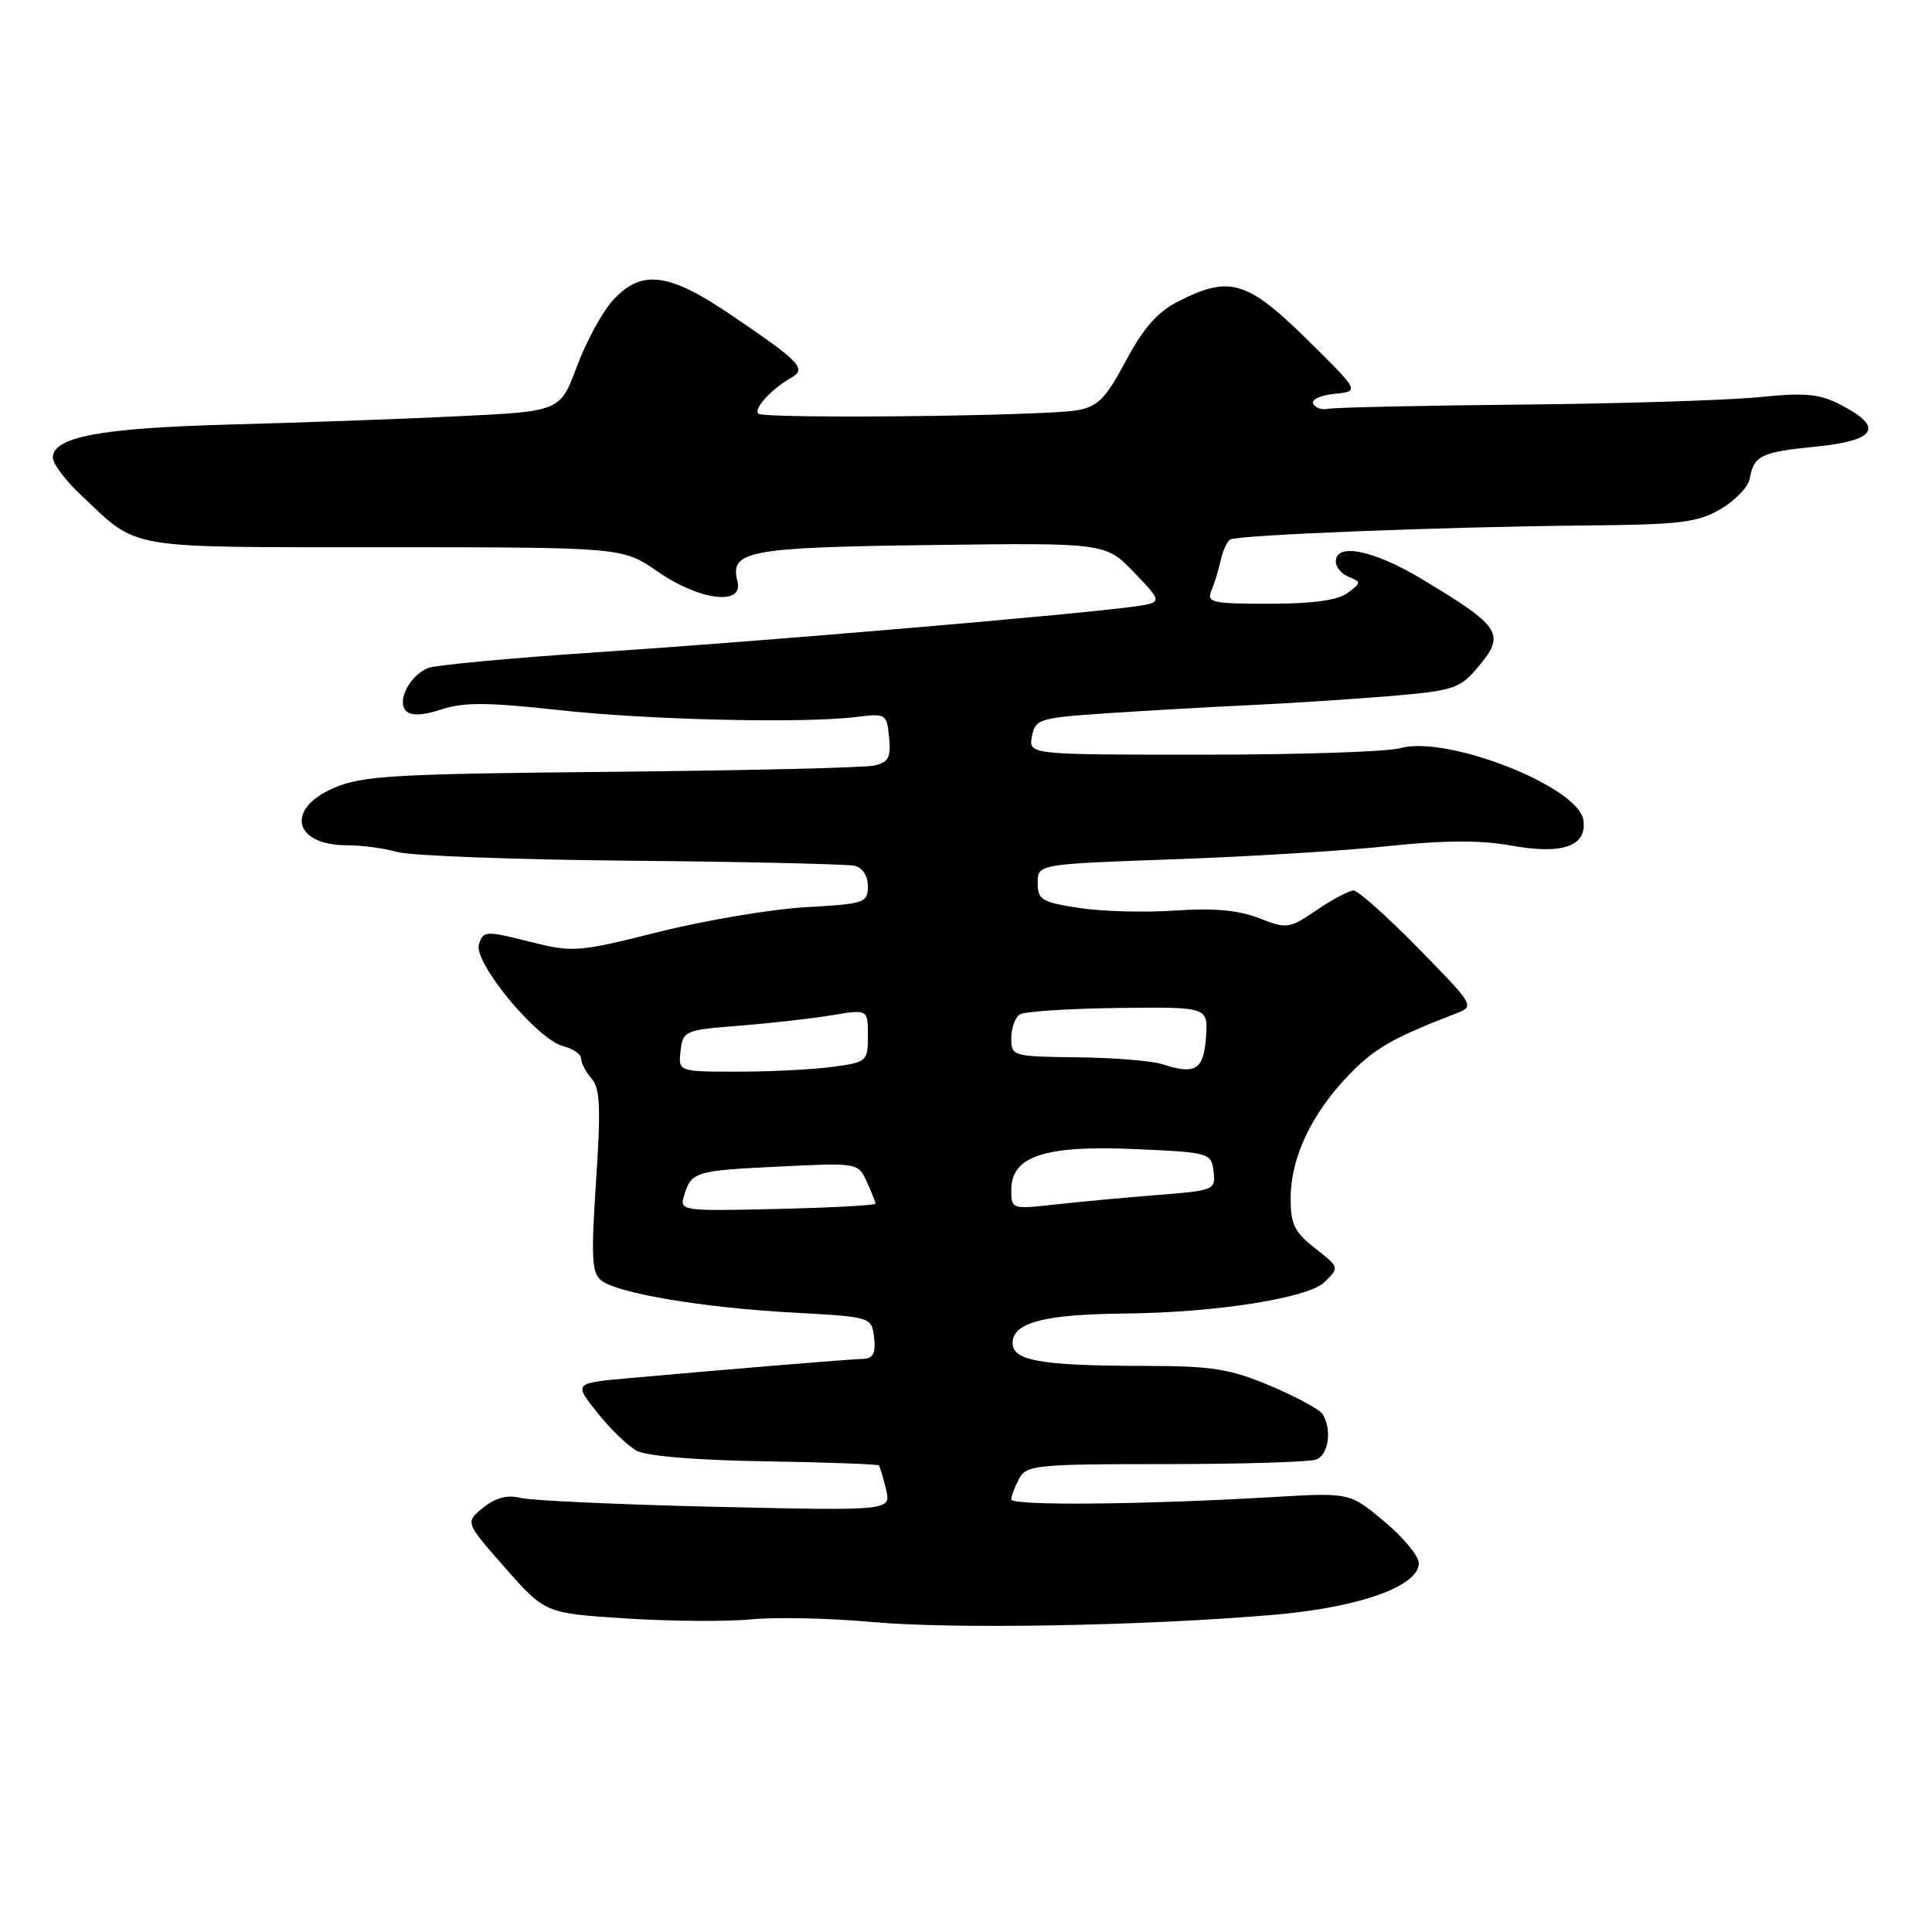 <?xml version="1.0" encoding="UTF-8" standalone="no"?>
<!DOCTYPE svg PUBLIC "-//W3C//DTD SVG 1.1//EN" "http://www.w3.org/Graphics/SVG/1.1/DTD/svg11.dtd" >
<svg xmlns="http://www.w3.org/2000/svg" xmlns:xlink="http://www.w3.org/1999/xlink" version="1.1" viewBox="0 0 256 256">
 <g >
 <path fill="currentColor"
d=" M 168.88 213.96 C 180.18 212.98 188.00 210.18 188.00 207.12 C 188.00 206.19 185.94 203.70 183.42 201.60 C 178.85 197.77 178.85 197.77 168.67 198.37 C 151.40 199.38 134.00 199.54 134.00 198.68 C 134.00 198.24 134.47 197.00 135.04 195.93 C 136.00 194.13 137.30 194.00 154.45 194.00 C 164.56 194.00 173.55 193.73 174.42 193.39 C 176.06 192.76 176.52 189.35 175.23 187.36 C 174.83 186.74 171.70 185.05 168.28 183.61 C 162.95 181.37 160.59 181.00 151.78 180.99 C 137.42 180.97 133.82 180.28 134.20 177.62 C 134.55 175.17 138.76 174.15 149.00 174.05 C 161.05 173.94 173.32 172.01 175.50 169.89 C 177.50 167.95 177.49 167.94 174.25 165.40 C 171.50 163.24 171.00 162.21 171.02 158.68 C 171.05 153.37 173.78 147.60 178.67 142.50 C 182.10 138.92 184.50 137.54 192.98 134.27 C 195.42 133.33 195.34 133.21 187.94 125.66 C 183.81 121.45 179.95 118.00 179.36 118.00 C 178.76 118.00 176.56 119.16 174.47 120.59 C 170.81 123.07 170.51 123.11 166.82 121.66 C 164.12 120.60 160.85 120.30 155.74 120.65 C 151.76 120.93 146.03 120.78 143.00 120.31 C 138.03 119.55 137.50 119.23 137.50 116.99 C 137.50 114.50 137.50 114.50 155.50 113.86 C 165.40 113.51 178.22 112.73 183.99 112.11 C 191.40 111.33 196.18 111.31 200.23 112.04 C 207.04 113.28 210.30 112.13 209.81 108.68 C 209.18 104.23 191.70 97.37 185.52 99.14 C 183.86 99.61 172.11 100.00 159.40 100.00 C 136.28 100.00 136.28 100.00 136.74 97.57 C 137.18 95.26 137.66 95.12 146.85 94.50 C 152.16 94.15 160.55 93.67 165.50 93.44 C 170.45 93.21 178.70 92.68 183.84 92.26 C 192.37 91.56 193.38 91.26 195.59 88.69 C 199.61 84.01 199.11 83.17 188.35 76.70 C 182.03 72.90 177.00 71.88 177.00 74.39 C 177.00 75.16 177.79 76.09 178.75 76.46 C 180.38 77.10 180.37 77.24 178.56 78.57 C 177.24 79.54 173.92 80.00 168.20 80.00 C 160.57 80.00 159.85 79.84 160.52 78.25 C 160.93 77.29 161.48 75.48 161.75 74.24 C 162.02 72.99 162.59 71.76 163.01 71.49 C 164.00 70.88 191.17 69.81 210.00 69.63 C 222.68 69.52 224.94 69.24 228.00 67.45 C 229.92 66.32 231.65 64.52 231.84 63.45 C 232.40 60.35 233.33 59.90 240.62 59.18 C 248.58 58.39 249.67 56.62 244.00 53.69 C 241.07 52.17 239.29 52.00 233.00 52.63 C 228.88 53.04 214.70 53.49 201.50 53.61 C 188.30 53.74 176.82 53.99 176.00 54.17 C 175.18 54.35 174.28 54.05 174.00 53.50 C 173.72 52.95 175.00 52.36 176.84 52.18 C 180.18 51.86 180.18 51.86 173.14 44.93 C 165.26 37.18 162.90 36.48 156.14 39.93 C 153.37 41.34 151.50 43.47 149.18 47.82 C 146.51 52.82 145.48 53.87 142.75 54.36 C 138.41 55.14 101.20 55.53 100.47 54.81 C 99.83 54.16 102.24 51.53 104.80 50.08 C 106.95 48.86 106.13 48.00 96.69 41.61 C 88.55 36.10 84.98 35.68 81.22 39.78 C 79.82 41.31 77.68 45.25 76.45 48.53 C 74.23 54.50 74.23 54.50 60.86 55.15 C 53.51 55.51 39.85 56.00 30.50 56.25 C 13.26 56.72 7.00 57.89 7.00 60.65 C 7.00 61.45 8.69 63.69 10.75 65.62 C 18.51 72.91 16.11 72.50 50.96 72.51 C 82.50 72.52 82.50 72.52 87.18 75.76 C 92.71 79.59 98.57 80.30 97.72 77.04 C 96.66 72.98 99.08 72.53 123.40 72.22 C 146.50 71.92 146.50 71.92 150.31 75.89 C 154.12 79.86 154.12 79.86 149.81 80.43 C 141.61 81.52 100.42 85.02 79.50 86.40 C 67.95 87.17 57.70 88.12 56.72 88.51 C 54.28 89.51 52.53 92.93 53.82 94.22 C 54.48 94.88 56.04 94.81 58.50 94.00 C 61.42 93.04 64.63 93.05 73.85 94.07 C 85.84 95.40 106.42 95.88 113.50 95.00 C 117.39 94.51 117.51 94.59 117.81 97.72 C 118.07 100.39 117.73 101.02 115.81 101.44 C 114.54 101.73 98.88 102.09 81.00 102.27 C 52.22 102.54 48.01 102.78 44.25 104.40 C 37.80 107.16 38.88 112.00 45.96 112.00 C 47.91 112.00 50.92 112.40 52.63 112.89 C 54.35 113.39 68.30 113.91 83.63 114.05 C 98.96 114.19 112.29 114.50 113.25 114.72 C 114.29 114.97 115.00 116.07 115.00 117.44 C 115.00 119.63 114.57 119.77 106.75 120.21 C 102.21 120.47 93.46 121.94 87.31 123.48 C 76.46 126.19 75.94 126.23 70.09 124.76 C 64.34 123.31 64.03 123.33 63.46 125.13 C 62.70 127.51 71.19 137.76 74.63 138.62 C 75.94 138.95 77.00 139.70 77.00 140.28 C 77.00 140.86 77.63 142.05 78.39 142.92 C 79.52 144.20 79.63 146.81 78.98 156.50 C 78.31 166.56 78.42 168.69 79.66 169.66 C 81.85 171.38 93.10 173.27 105.00 173.92 C 115.50 174.50 115.50 174.50 115.82 177.25 C 116.06 179.34 115.70 180.01 114.32 180.06 C 112.44 180.12 95.99 181.47 83.27 182.62 C 76.04 183.27 76.04 183.27 79.12 187.15 C 80.81 189.29 83.16 191.57 84.35 192.22 C 85.67 192.94 92.23 193.49 101.35 193.63 C 109.52 193.76 116.32 194.01 116.46 194.18 C 116.60 194.36 117.03 195.78 117.40 197.35 C 118.09 200.19 118.09 200.19 94.79 199.66 C 81.98 199.36 70.36 198.83 68.96 198.48 C 67.20 198.04 65.67 198.45 64.02 199.78 C 61.63 201.72 61.63 201.72 66.93 207.74 C 72.23 213.76 72.23 213.76 82.92 214.45 C 88.80 214.83 96.29 214.89 99.56 214.57 C 102.82 214.26 110.00 214.41 115.50 214.92 C 126.17 215.90 151.82 215.44 168.88 213.96 Z  M 90.62 158.50 C 91.60 155.25 92.03 155.12 103.11 154.58 C 113.68 154.07 113.71 154.07 114.85 156.58 C 115.48 157.96 116.00 159.27 116.00 159.49 C 116.00 159.71 110.15 160.03 103.01 160.19 C 90.42 160.49 90.04 160.44 90.62 158.50 Z  M 134.00 157.65 C 134.00 153.19 138.45 151.73 150.38 152.26 C 160.30 152.70 160.51 152.76 160.80 155.22 C 161.10 157.68 160.92 157.75 153.30 158.35 C 149.01 158.69 142.91 159.25 139.75 159.61 C 134.06 160.24 134.00 160.22 134.00 157.65 Z  M 90.18 139.25 C 90.49 136.58 90.73 136.48 98.00 135.91 C 102.12 135.58 107.64 134.96 110.25 134.52 C 115.00 133.73 115.00 133.73 115.00 137.23 C 115.00 140.63 114.88 140.75 110.36 141.36 C 107.81 141.71 102.15 142.00 97.79 142.00 C 89.87 142.00 89.87 142.00 90.18 139.25 Z  M 154.00 141.01 C 152.62 140.56 147.56 140.15 142.75 140.10 C 134.17 140.00 134.00 139.95 134.00 137.56 C 134.00 136.22 134.51 134.80 135.14 134.41 C 135.76 134.03 141.64 133.64 148.19 133.56 C 160.09 133.42 160.09 133.42 159.80 137.45 C 159.48 141.78 158.40 142.44 154.00 141.01 Z "/>
</g>
</svg>